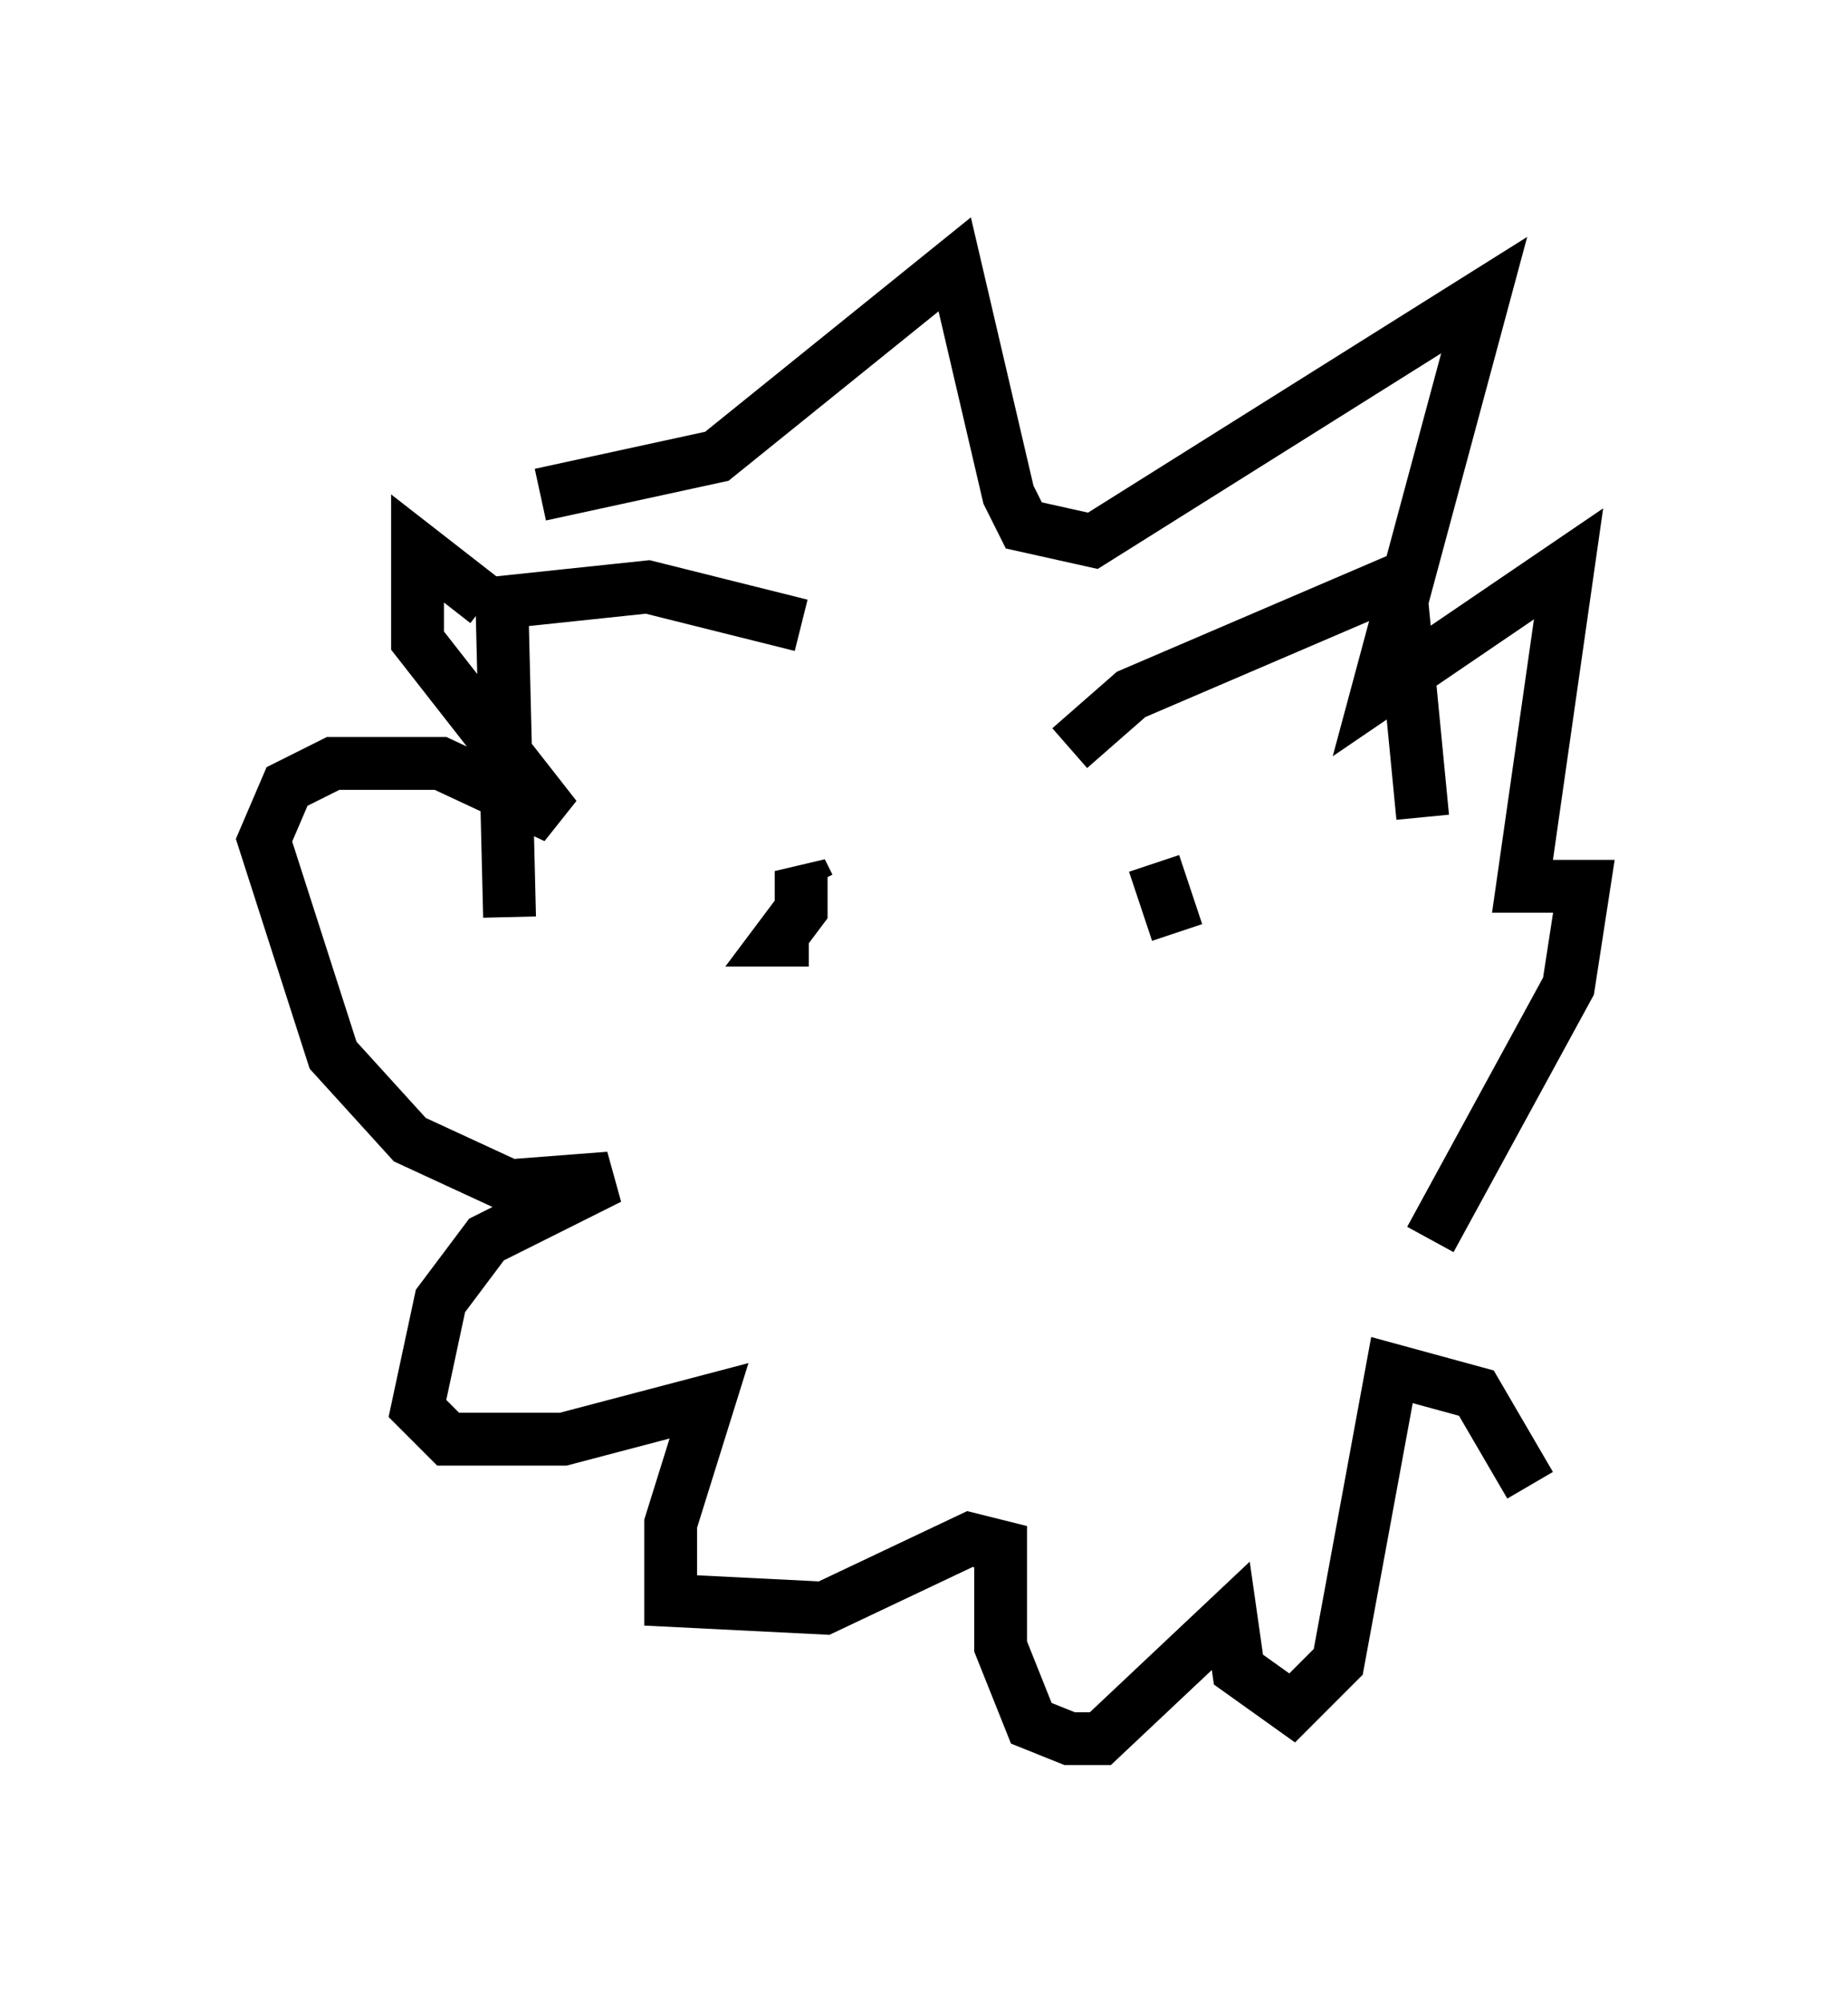 <?xml version="1.0" encoding="utf-8" ?>
<svg baseProfile="full" height="37.888" version="1.1" width="34.983" xmlns="http://www.w3.org/2000/svg" xmlns:ev="http://www.w3.org/2001/xml-events" xmlns:xlink="http://www.w3.org/1999/xlink"><defs /><rect fill="white" height="37.888" width="34.983" x="0" y="0" /><path d="M8.631, 9.358 m1.598, 0.0 l3.341, -0.726 4.503, -3.631 l1.017, 4.358 0.291, 0.581 l1.307, 0.291 7.408, -4.648 l-2.034, 7.553 3.631, -2.469 l-0.872, 6.101 1.162, 0.0 l-0.291, 1.888 -2.615, 4.793 m-17.866, -12.056 l-1.307, -1.017 0.0, 1.743 l2.615, 3.341 -2.179, -1.017 l-2.034, 0.0 -0.872, 0.436 l-0.436, 1.017 1.307, 4.067 l1.453, 1.598 1.888, 0.872 l1.888, -0.145 -2.324, 1.162 l-0.872, 1.162 -0.436, 2.034 l0.581, 0.581 2.179, 0.0 l2.76, -0.726 -0.726, 2.324 l0.0, 1.453 2.905, 0.145 l2.76, -1.307 0.581, 0.145 l0.0, 1.888 0.581, 1.453 l0.726, 0.291 0.581, 0.0 l2.469, -2.324 0.145, 1.017 l1.017, 0.726 0.872, -0.872 l1.017, -5.52 1.598, 0.436 l1.017, 1.743 m-13.654, -10.313 l-0.581, 0.0 0.436, -0.581 l0.0, -0.726 0.145, 0.291 m6.536, -0.436 l0.436, 1.307 m-12.637, -0.291 l-0.145, -5.955 2.76, -0.291 l2.905, 0.726 m5.084, 2.324 l1.162, -1.017 5.084, -2.179 l0.436, 4.503 " fill="none" stroke="black" stroke-width="1" /></svg>